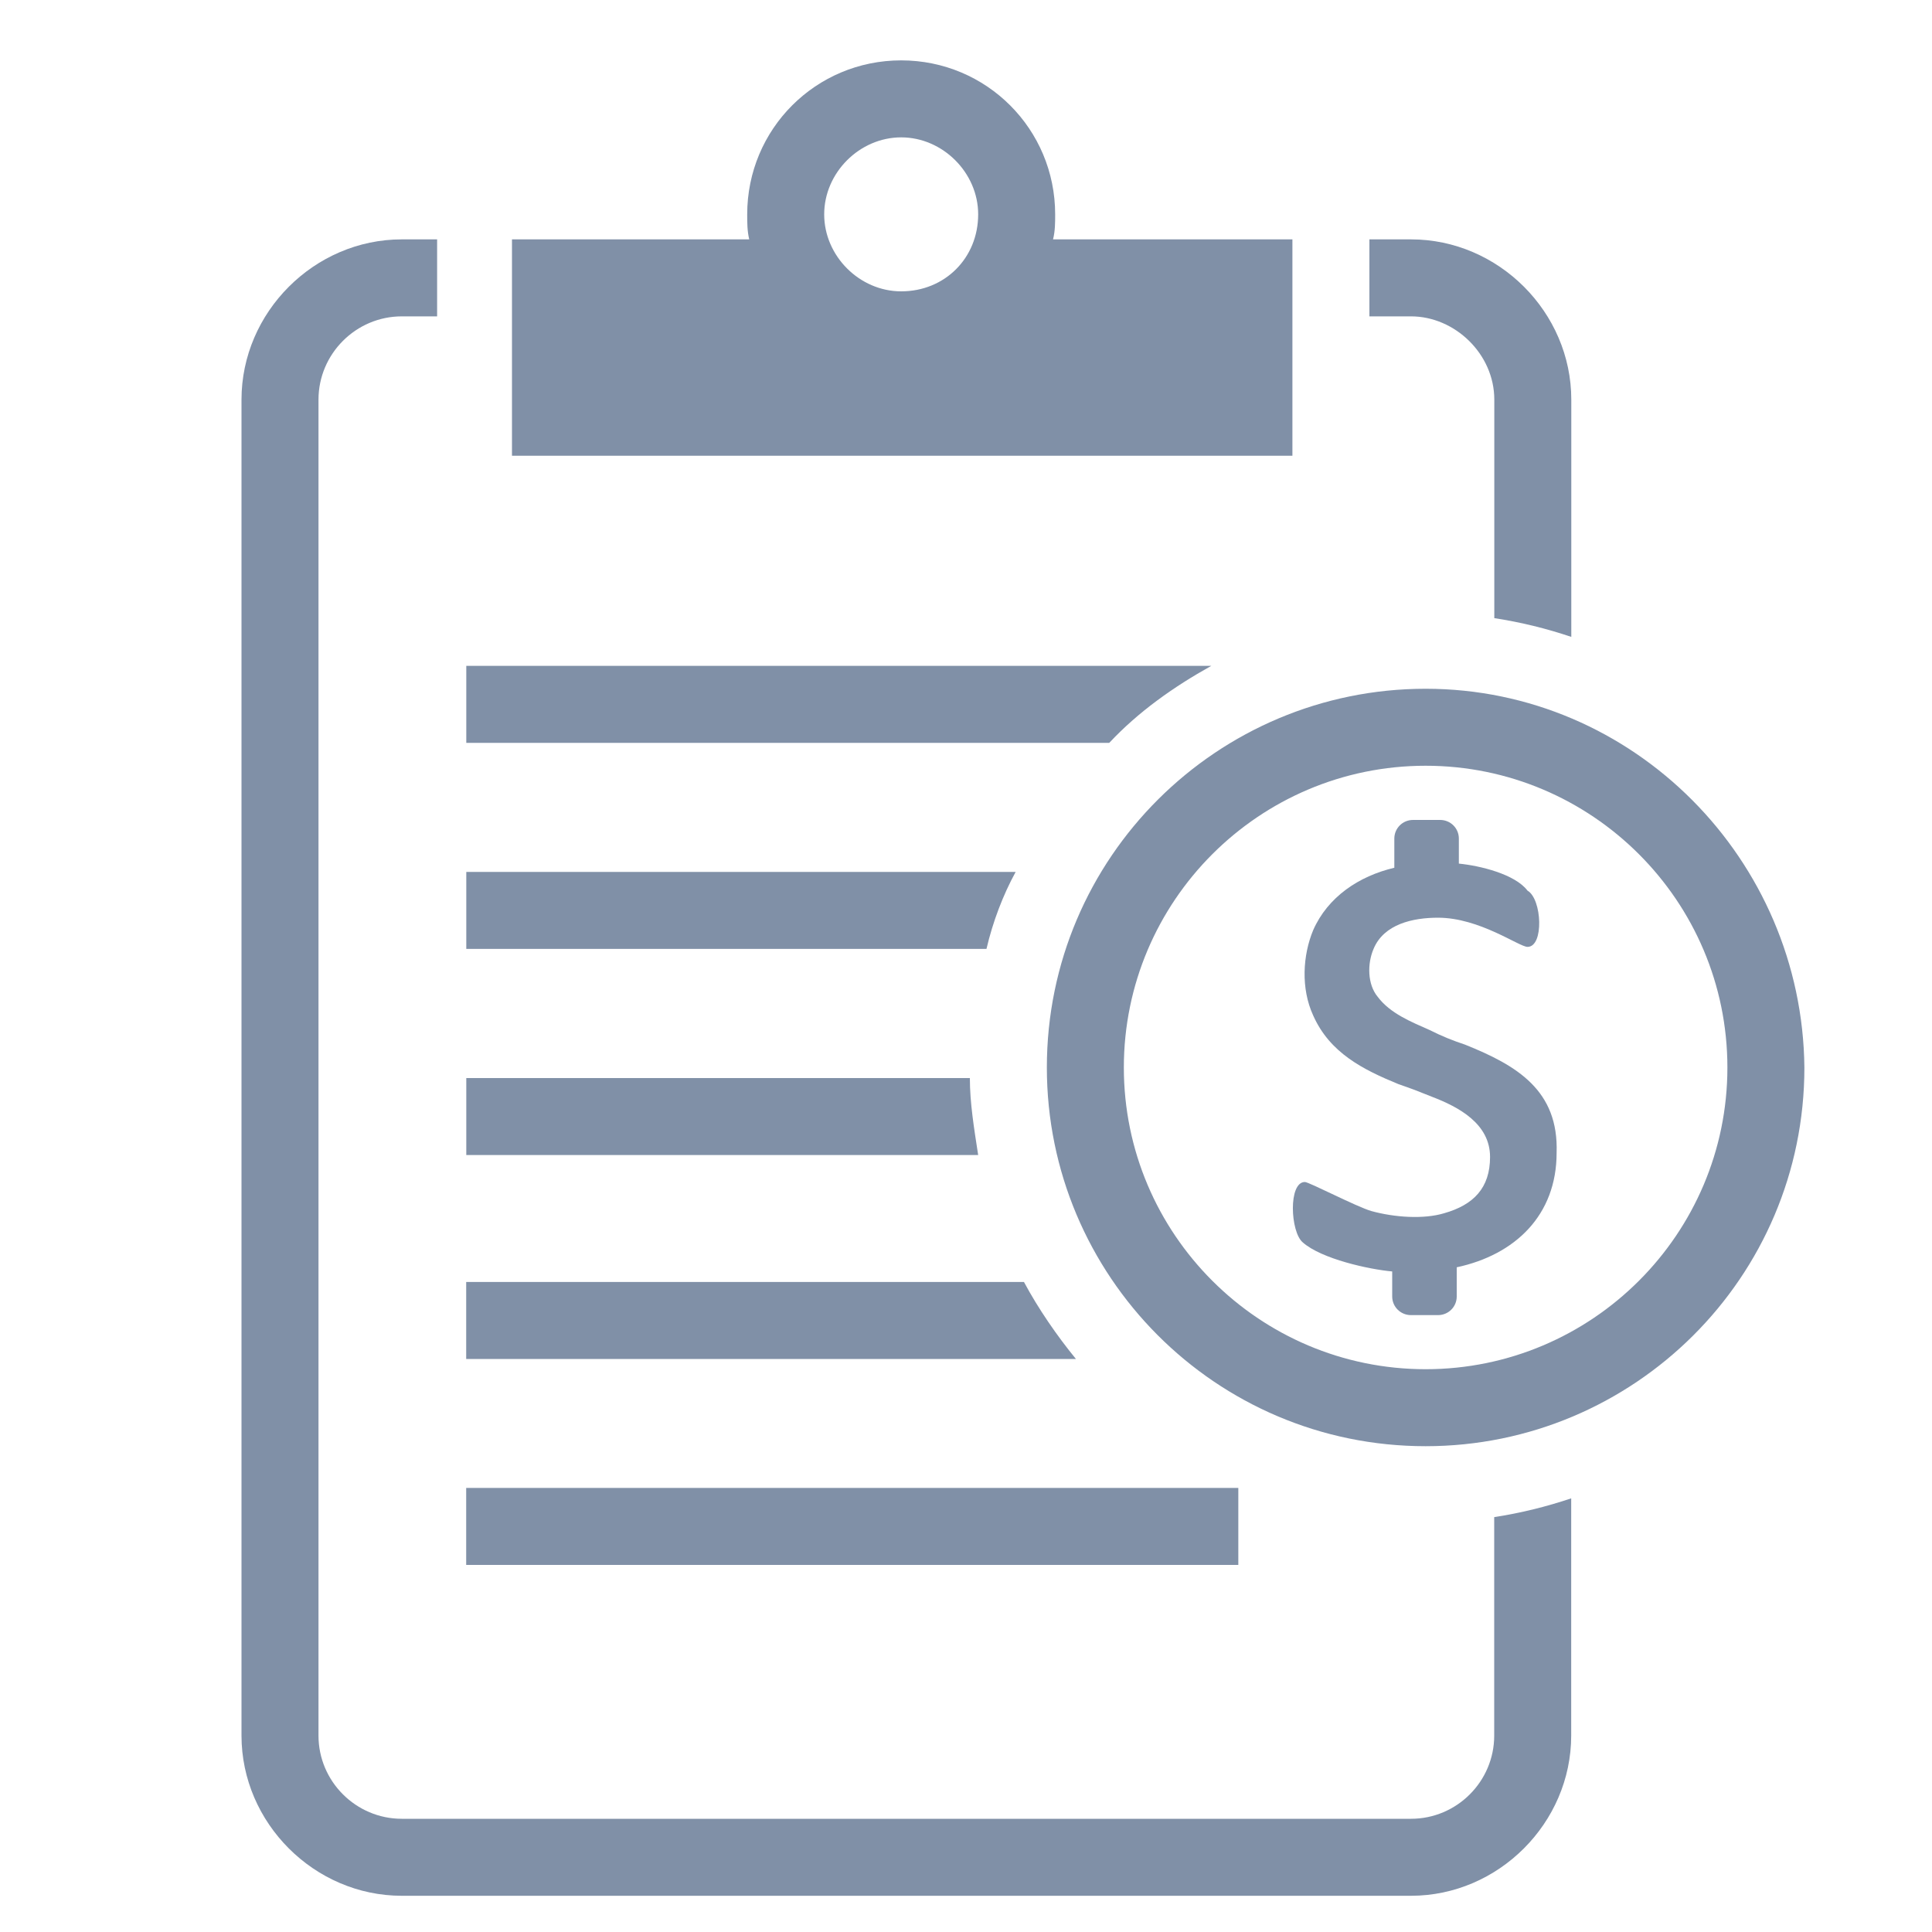 <svg width="20" height="20" viewBox="0 0 20 20" fill="currentColor" xmlns="http://www.w3.org/2000/svg">
<path fill-rule="evenodd" clip-rule="evenodd" d="M15.468 17.967C15.468 18.441 15.081 18.828 14.607 18.828H4.159C3.685 18.828 3.297 18.441 3.297 17.967V4.137C3.297 3.663 3.685 3.275 4.159 3.275H4.525V2.478H4.159C3.254 2.478 2.5 3.232 2.5 4.137V17.967C2.5 18.871 3.254 19.625 4.159 19.625H14.607C15.511 19.625 16.265 18.871 16.265 17.967V15.511C16.007 15.597 15.748 15.662 15.468 15.705V17.967Z" fill="#8090A7"/>
<path fill-rule="evenodd" clip-rule="evenodd" d="M15.469 4.137V6.399C15.749 6.442 16.007 6.506 16.266 6.593V4.137C16.266 3.232 15.512 2.478 14.607 2.478H14.176V3.275H14.607C15.059 3.275 15.469 3.663 15.469 4.137Z" fill="#8090A7"/>
<path fill-rule="evenodd" clip-rule="evenodd" d="M13.379 2.478H10.901C10.923 2.391 10.923 2.305 10.923 2.219C10.923 1.336 10.212 0.625 9.329 0.625C8.445 0.625 7.735 1.336 7.735 2.219C7.735 2.305 7.735 2.391 7.756 2.478H5.3V4.718H13.379V2.478ZM9.329 3.016C8.898 3.016 8.532 2.65 8.532 2.219C8.532 1.788 8.898 1.422 9.329 1.422C9.759 1.422 10.126 1.788 10.126 2.219C10.126 2.671 9.781 3.016 9.329 3.016Z" fill="#8090A7"/>
<path fill-rule="evenodd" clip-rule="evenodd" d="M12.539 6.893H4.827V7.69H11.483C11.785 7.367 12.151 7.109 12.539 6.893Z" fill="#8090A7"/>
<path fill-rule="evenodd" clip-rule="evenodd" d="M10.514 9.026H4.827V9.823H10.212C10.277 9.543 10.384 9.263 10.514 9.026Z" fill="#8090A7"/>
<path fill-rule="evenodd" clip-rule="evenodd" d="M10.04 11.16H4.827V11.957H10.126C10.083 11.677 10.04 11.418 10.04 11.16Z" fill="#8090A7"/>
<path fill-rule="evenodd" clip-rule="evenodd" d="M10.6 13.271H4.826V14.068H11.138C10.944 13.831 10.75 13.551 10.6 13.271Z" fill="#8090A7"/>
<path d="M12.819 15.403H4.826V16.2H12.819V15.403Z" fill="#8090A7"/>
<path fill-rule="evenodd" clip-rule="evenodd" d="M14.758 7.13C12.604 7.13 10.837 8.875 10.837 11.051C10.837 13.205 12.582 14.971 14.758 14.971C16.912 14.971 18.679 13.226 18.679 11.051C18.657 8.897 16.912 7.13 14.758 7.13ZM14.758 14.174C13.035 14.174 11.634 12.774 11.634 11.051C11.634 9.327 13.035 7.927 14.758 7.927C16.481 7.927 17.882 9.327 17.882 11.051C17.882 12.774 16.481 14.174 14.758 14.174Z" fill="#8090A7"/>
<path fill-rule="evenodd" clip-rule="evenodd" d="M15.166 10.814C15.037 10.771 14.929 10.728 14.8 10.663C14.606 10.577 14.391 10.491 14.262 10.319C14.154 10.189 14.154 9.974 14.219 9.823C14.326 9.565 14.628 9.5 14.886 9.5C15.317 9.5 15.726 9.802 15.813 9.802C15.985 9.802 15.963 9.306 15.813 9.22C15.683 9.048 15.317 8.961 15.102 8.94V8.681C15.102 8.574 15.016 8.488 14.908 8.488H14.628C14.52 8.488 14.434 8.574 14.434 8.681V8.983C14.068 9.069 13.745 9.285 13.594 9.629C13.486 9.888 13.465 10.232 13.594 10.512C13.766 10.9 14.111 11.073 14.477 11.223C14.606 11.267 14.714 11.309 14.822 11.353C15.102 11.46 15.425 11.633 15.425 11.977C15.425 12.3 15.252 12.473 14.951 12.559C14.736 12.624 14.434 12.602 14.197 12.537C14.046 12.494 13.551 12.236 13.508 12.236C13.335 12.236 13.357 12.753 13.486 12.861C13.68 13.033 14.175 13.141 14.412 13.162V13.421C14.412 13.528 14.499 13.614 14.606 13.614H14.886C14.994 13.614 15.08 13.528 15.08 13.421V13.119C15.683 12.99 16.114 12.581 16.114 11.934C16.136 11.288 15.705 11.03 15.166 10.814Z" fill="#8090A7"/>
</svg>

